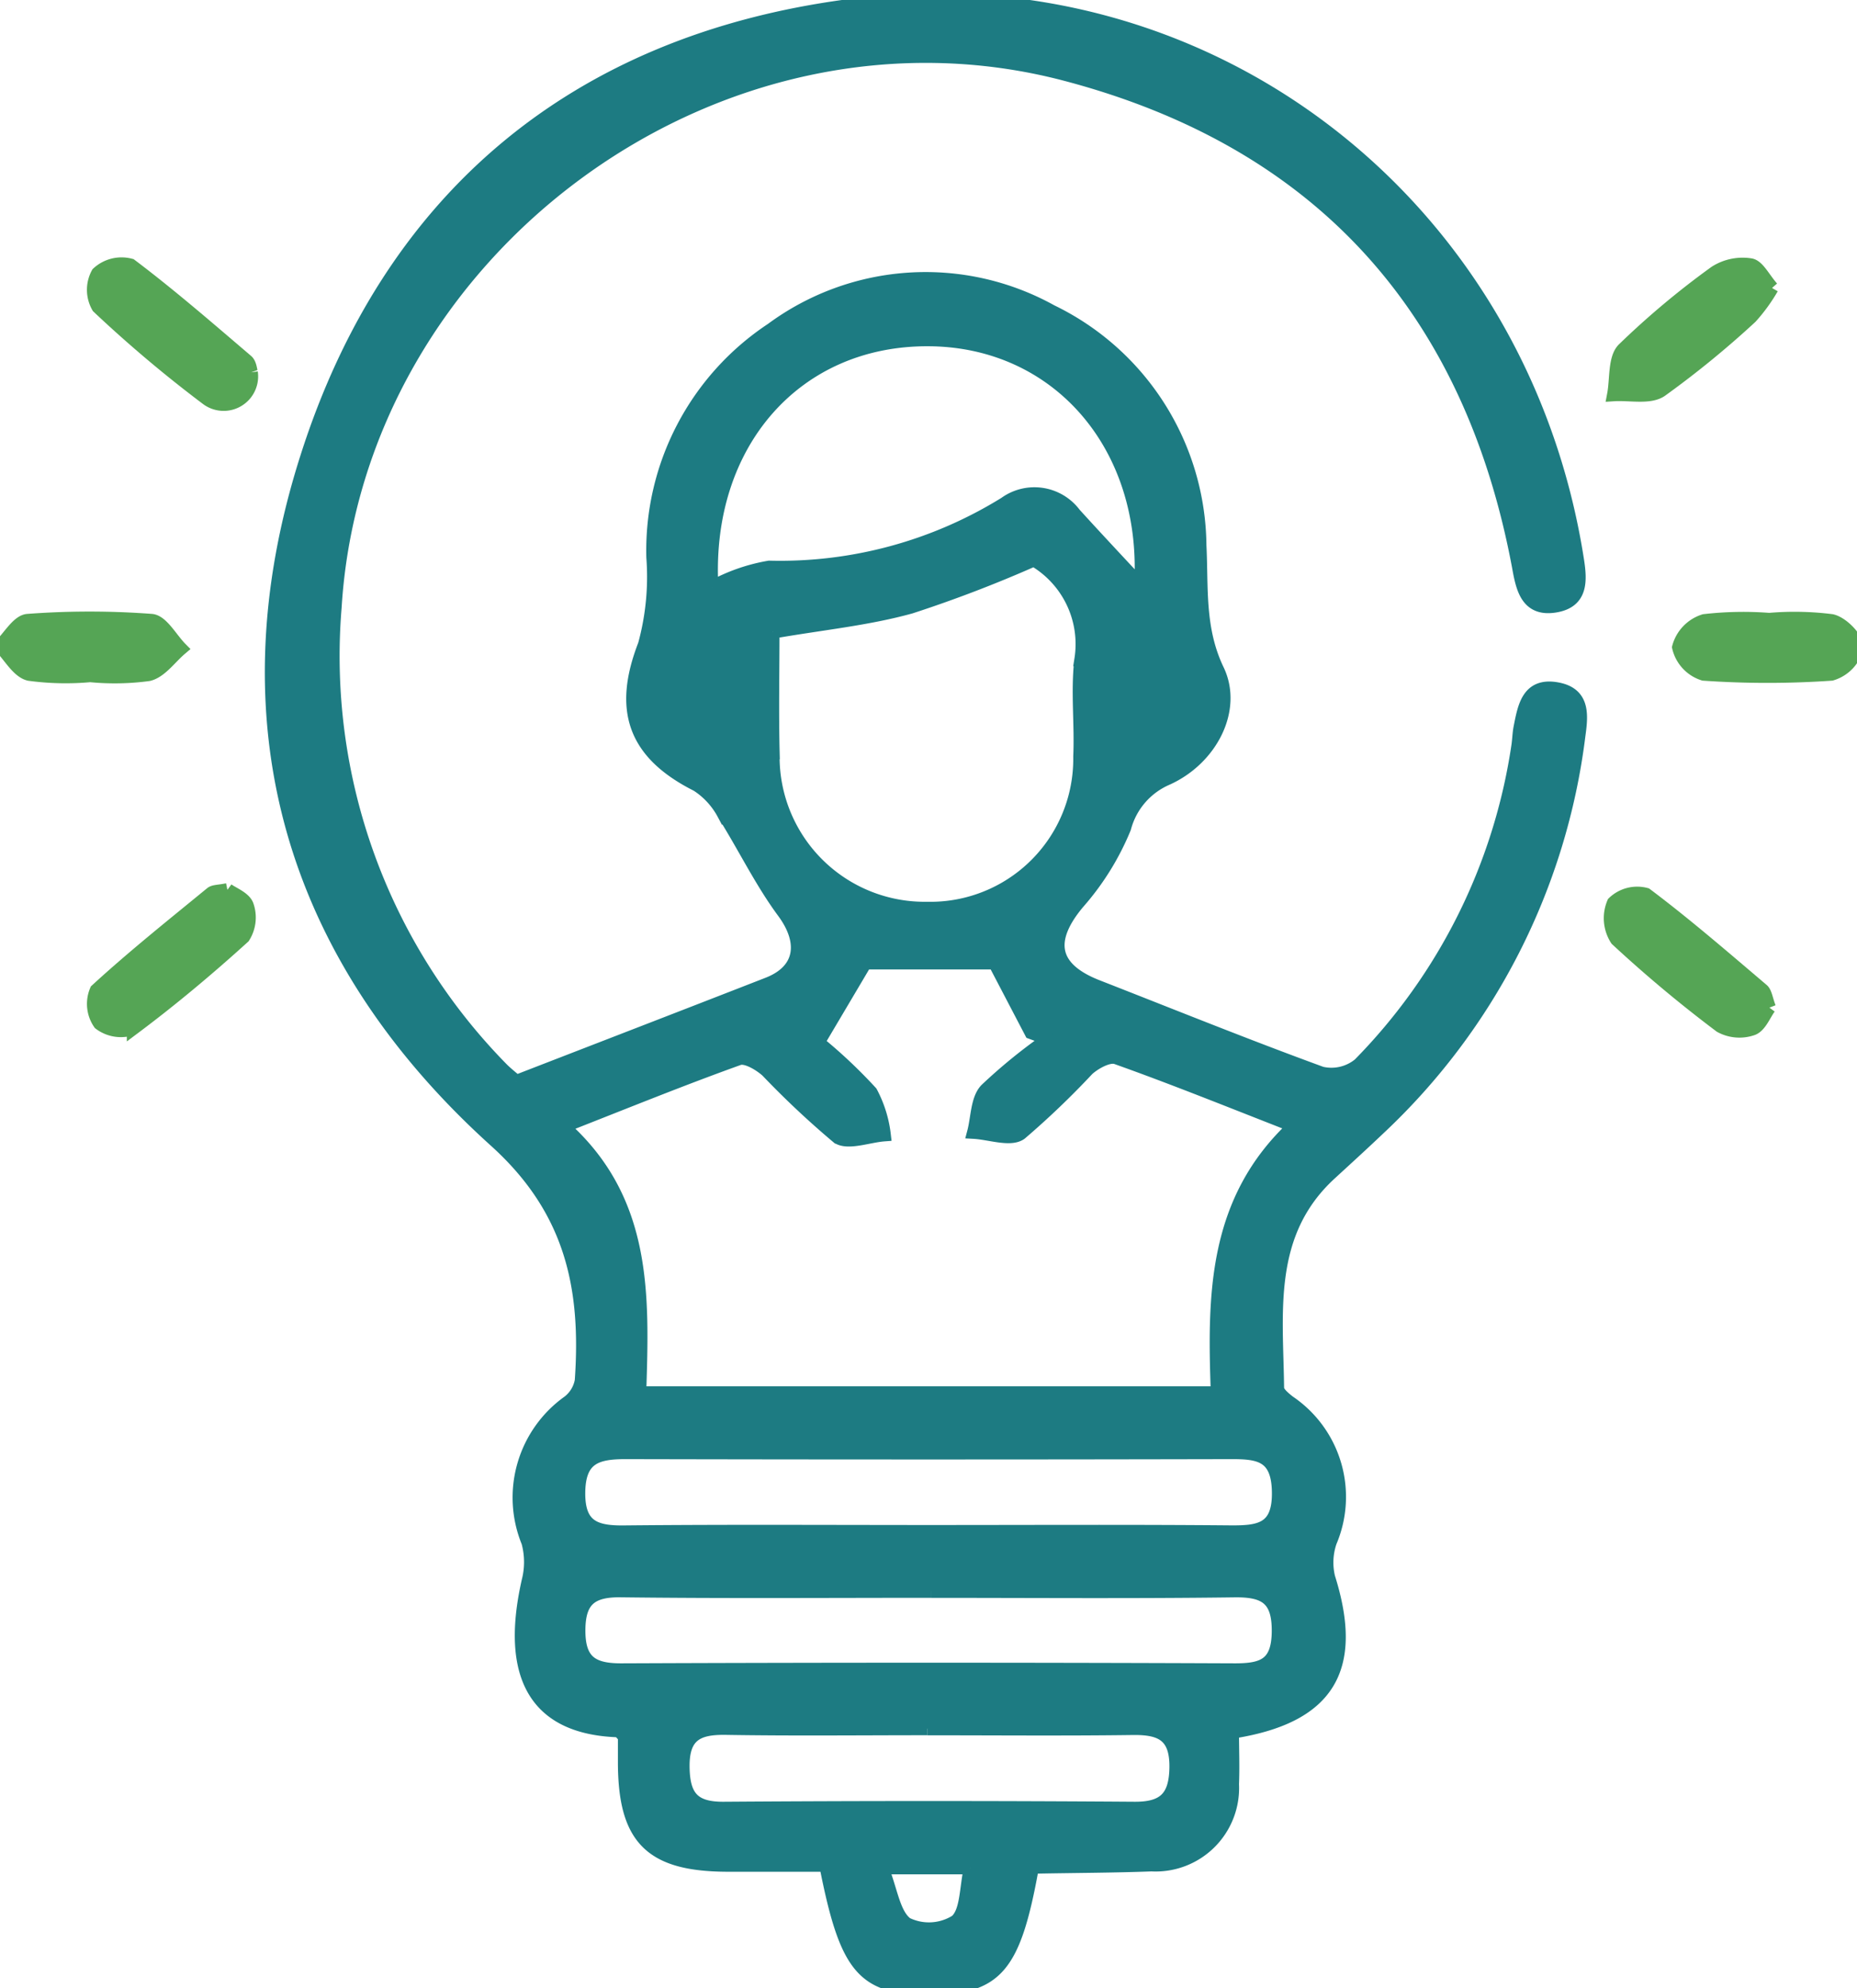 <svg xmlns="http://www.w3.org/2000/svg" xmlns:xlink="http://www.w3.org/1999/xlink" width="70.062" height="75" viewBox="0 0 70.062 75">
  <defs>
    <clipPath id="clip-path">
      <rect id="Rectangle_6061" data-name="Rectangle 6061" width="70.062" height="75" fill="none" stroke="#1d7b82" stroke-width="0.5"/>
    </clipPath>
  </defs>
  <g id="Group_8167" data-name="Group 8167" transform="translate(-240 -847)">
    <g id="Group_8166" data-name="Group 8166">
      <g id="Group_8138" data-name="Group 8138" transform="translate(240 847)" clip-path="url(#clip-path)">
        <path id="Path_12664" data-name="Path 12664" d="M44.158,40.8c3.218-1.247,6.354-2.457,9.487-3.679,1.295-.5,1.438-1.579.595-2.72-.855-1.157-1.486-2.477-2.259-3.7a2.948,2.948,0,0,0-1-1.088c-2.386-1.2-2.932-2.842-1.983-5.288a9.711,9.711,0,0,0,.317-3.3,10.006,10.006,0,0,1,4.481-8.6,9.771,9.771,0,0,1,10.551-.682,9.919,9.919,0,0,1,5.6,8.828c.08,1.586-.077,3.147.671,4.705.711,1.48-.24,3.346-1.919,4.1a2.8,2.8,0,0,0-1.593,1.855,10.01,10.01,0,0,1-1.756,2.827c-1.188,1.42-.993,2.482.725,3.154,2.817,1.1,5.621,2.237,8.462,3.274a1.658,1.658,0,0,0,1.43-.335,21.633,21.633,0,0,0,5.98-11.983c.039-.241.04-.488.087-.727.156-.785.3-1.659,1.406-1.45,1,.188.909,1,.806,1.751a24.423,24.423,0,0,1-7.552,14.837c-.6.571-1.216,1.132-1.828,1.694-2.453,2.254-2.022,5.225-1.989,8.089,0,.178.253.382.43.522a4.322,4.322,0,0,1,1.561,5.275,2.413,2.413,0,0,0-.064,1.349c1.082,3.437,0,5.262-3.628,5.829,0,.64.027,1.306,0,1.969a2.9,2.9,0,0,1-3.051,3.04c-1.462.055-2.926.056-4.389.085-.042,0-.082.05-.123.076-.669,3.68-1.334,4.469-3.786,4.493-2.568.026-3.213-.7-3.987-4.641-1.214,0-2.469,0-3.724,0-2.883-.011-3.87-1-3.873-3.881,0-.338,0-.677,0-.974-.114-.1-.18-.215-.249-.218-3.578-.124-4.057-2.679-3.381-5.652a2.872,2.872,0,0,0-.013-1.463,4.429,4.429,0,0,1,1.531-5.287,1.3,1.3,0,0,0,.484-.8c.243-3.48-.345-6.43-3.244-9.047-7.754-7-10.292-15.859-7.111-25.8C39.384,7.447,46.4,1.592,56.644.225c13.509-1.8,25.438,7.4,27.548,20.9.123.786.158,1.558-.814,1.729-1.082.19-1.255-.659-1.4-1.462-1.818-9.746-7.506-16.054-17.065-18.58C51.8-.656,38.145,9.407,37.319,22.916a22.208,22.208,0,0,0,6.258,17.365c.2.208.43.383.581.517m1.766,1.692c3.153,2.8,3,6.419,2.888,10.056h21.8c-.131-3.659-.136-7.246,2.9-10.07C71.158,41.558,69,40.683,66.8,39.9c-.28-.1-.806.184-1.086.438a31.513,31.513,0,0,1-2.529,2.42c-.381.274-1.166-.014-1.767-.047.144-.544.126-1.238.465-1.6a20.176,20.176,0,0,1,2.362-1.919l-.663-.243L62.208,36.32H57.327l-1.781,3.007a19.117,19.117,0,0,1,1.993,1.88,4.5,4.5,0,0,1,.5,1.6c-.6.045-1.387.354-1.761.085a33.453,33.453,0,0,1-2.656-2.495c-.282-.254-.8-.559-1.071-.461-2.145.769-4.257,1.63-6.628,2.559m7.916-18.646c0,1.446-.032,3,.006,4.544a5.722,5.722,0,0,0,5.805,5.875,5.642,5.642,0,0,0,5.772-5.732c.055-1.217-.1-2.452.042-3.656a3.682,3.682,0,0,0-1.778-3.761A48.717,48.717,0,0,1,59.035,22.9c-1.63.452-3.338.617-5.2.941m-2.3-1.682A6.86,6.86,0,0,1,53.7,21.4a16.119,16.119,0,0,0,8.9-2.41,1.889,1.889,0,0,1,2.621.4c.806.888,1.627,1.762,2.5,2.7.319-5.283-3.139-9.242-7.987-9.278-5.045-.038-8.508,3.941-8.2,9.353m8.282,37.86c-3.905,0-7.811.029-11.716-.019-1.127-.014-1.585.361-1.584,1.511,0,1.178.524,1.485,1.62,1.48q11.57-.047,23.14,0c1.052,0,1.621-.2,1.635-1.439.015-1.277-.518-1.566-1.671-1.55-3.807.05-7.615.019-11.423.019m-.006-2.248c3.758,0,7.517-.02,11.275.013,1.108.009,1.864-.081,1.83-1.54-.032-1.368-.748-1.46-1.79-1.458q-11.421.026-22.842,0c-1.088,0-1.756.19-1.773,1.5s.638,1.515,1.733,1.5c3.855-.038,7.711-.015,11.567-.015m-.147,7.43c-2.534,0-5.069.028-7.6-.013-1.06-.017-1.633.248-1.617,1.464.015,1.117.388,1.567,1.538,1.559q7.748-.055,15.5,0c1.125.006,1.552-.421,1.565-1.555.013-1.221-.584-1.477-1.632-1.463-2.582.034-5.166.011-7.749.011M61.3,70.456H57.956c.346.866.439,1.752.925,2.117a1.929,1.929,0,0,0,1.873-.1c.414-.368.366-1.255.543-2.014" transform="translate(-24.68 0)" fill="#1d7b82" stroke="#1d7b82" stroke-width="0.5"/>
        <path id="Path_12665" data-name="Path 12665" d="M213.652,34.916a6.5,6.5,0,0,1-.8,1.1,35.686,35.686,0,0,1-3.387,2.767c-.432.293-1.181.118-1.785.157.111-.585.024-1.368.371-1.717a31.223,31.223,0,0,1,3.465-2.9,1.915,1.915,0,0,1,1.326-.276c.279.044.491.5.813.867" transform="translate(-146.797 -24.053)" fill="#55a555" stroke="#55a555" stroke-width="0.5"/>
        <path id="Path_12666" data-name="Path 12666" d="M17.085,114.493c.2.148.649.315.743.6a1.369,1.369,0,0,1-.139,1.183c-1.331,1.207-2.712,2.365-4.151,3.44a1.325,1.325,0,0,1-1.273-.18,1.292,1.292,0,0,1-.125-1.249c1.392-1.278,2.874-2.459,4.337-3.659.1-.081.278-.065.606-.133" transform="translate(-8.503 -80.929)" fill="#55a555" stroke="#55a555" stroke-width="0.5"/>
        <path id="Path_12667" data-name="Path 12667" d="M213.264,119.211c-.188.252-.353.7-.638.8a1.493,1.493,0,0,1-1.208-.1,49.363,49.363,0,0,1-3.914-3.27,1.475,1.475,0,0,1-.118-1.383,1.285,1.285,0,0,1,1.225-.315c1.511,1.136,2.942,2.377,4.383,3.6.128.108.145.347.27.67" transform="translate(-146.508 -81.201)" fill="#55a555" stroke="#55a555" stroke-width="0.5"/>
        <path id="Path_12668" data-name="Path 12668" d="M17.989,38.02a1.051,1.051,0,0,1-1.65,1.008,48.374,48.374,0,0,1-4.124-3.475,1.293,1.293,0,0,1-.015-1.268,1.317,1.317,0,0,1,1.241-.307c1.51,1.139,2.94,2.383,4.381,3.612.126.108.139.35.168.429" transform="translate(-8.511 -23.973)" fill="#55a555" stroke="#55a555" stroke-width="0.5"/>
        <path id="Path_12669" data-name="Path 12669" d="M3.423,81.717A10.227,10.227,0,0,1,1.1,81.668c-.426-.1-.736-.692-1.1-1.063.347-.336.676-.936,1.045-.962a31.185,31.185,0,0,1,4.669,0c.394.031.738.691,1.105,1.061-.4.339-.757.865-1.213.974a9.52,9.52,0,0,1-2.182.043v-.008" transform="translate(0.001 -56.235)" fill="#55a555" stroke="#55a555" stroke-width="0.5"/>
        <path id="Path_12670" data-name="Path 12670" d="M219.492,79.619a11.14,11.14,0,0,1,2.331.049c.4.088.958.662.954,1.011a1.406,1.406,0,0,1-.964,1,34.976,34.976,0,0,1-4.823,0,1.394,1.394,0,0,1-.939-1.011,1.444,1.444,0,0,1,.962-1,12.854,12.854,0,0,1,2.479-.045" transform="translate(-152.716 -56.251)" fill="#55a555" stroke="#55a555" stroke-width="0.5"/>
      </g>
    </g>
  </g>
</svg>

